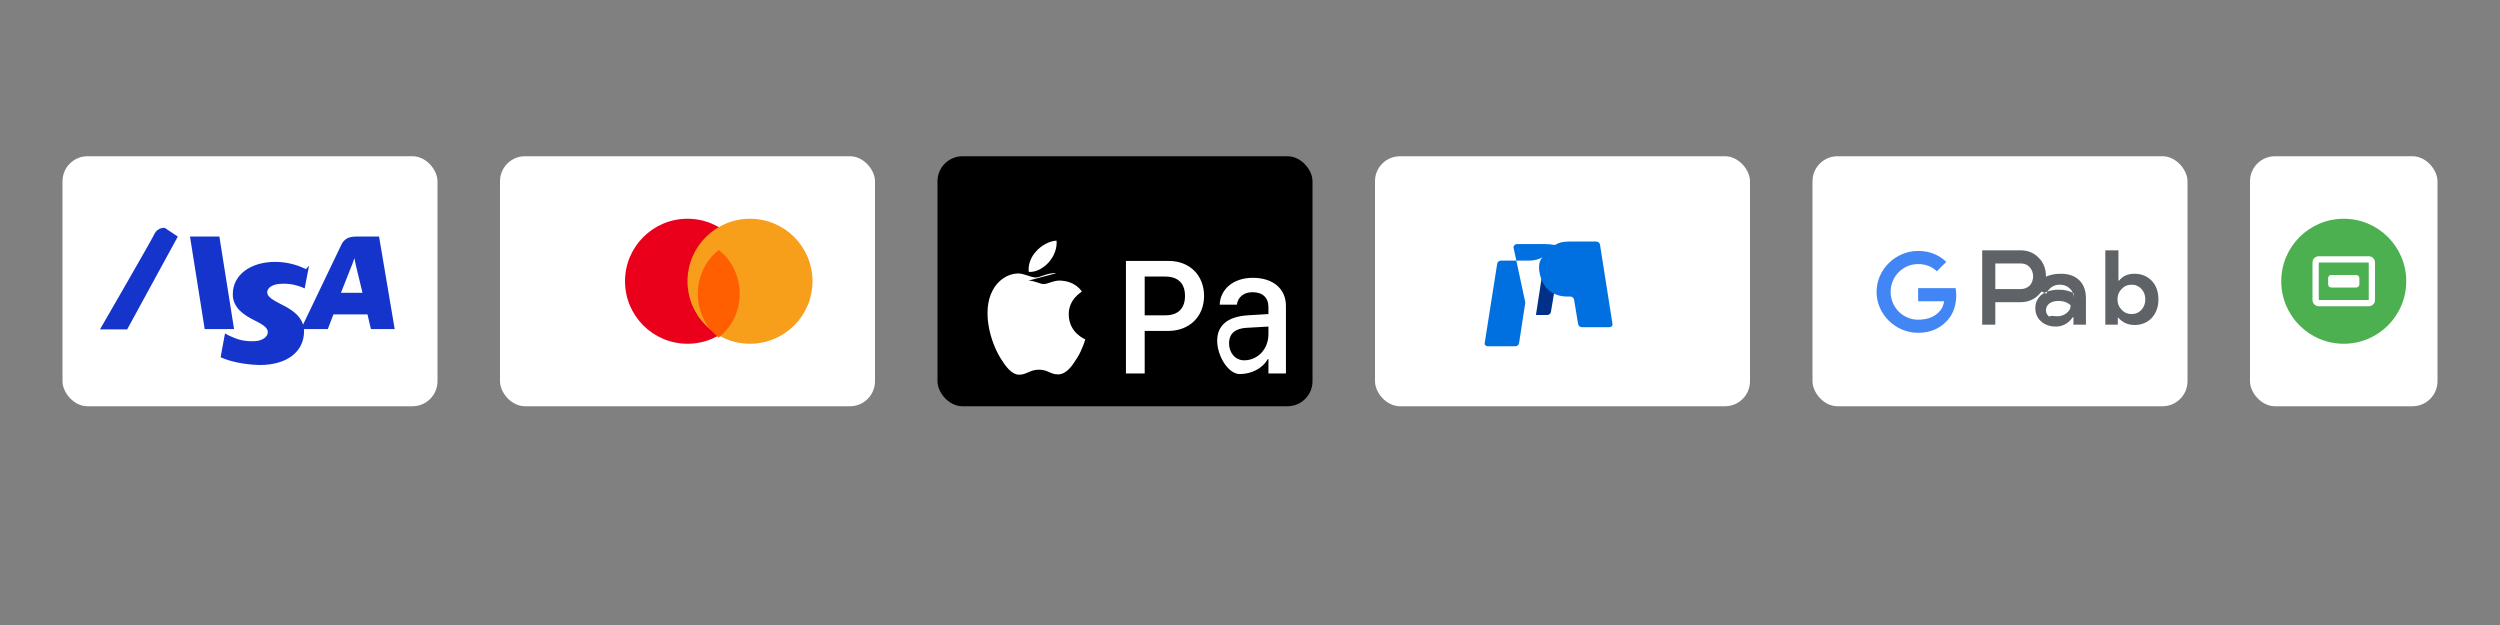 <?xml version="1.0" encoding="UTF-8"?>
<svg width="800px" height="200px" viewBox="0 0 800 200" version="1.1" xmlns="http://www.w3.org/2000/svg" xmlns:xlink="http://www.w3.org/1999/xlink">
    <rect x="0" y="0" width="800" height="200" fill="#808080" stroke="none"/>
    <title>Payment Methods</title>
    <g id="Payment-Methods" stroke="none" stroke-width="1" fill="none" fill-rule="evenodd">
        <!-- Visa -->
        <g id="visa" transform="translate(20, 50)">
            <rect id="visa-bg" fill="#FFFFFF" x="0" y="0" width="120" height="80" rx="8"></rect>
            <path d="M45.5,55.3 L40.8,25.7 L50.2,25.7 L54.9,55.3 L45.5,55.3 Z M77.9,36.1 C75.6,35 72.2,33.8 68.1,33.8 C60.1,33.8 54.5,38 54.5,44.1 C54.4,48.6 58.4,51 61.4,52.5 C64.5,54 65.7,55 65.7,56.3 C65.6,58.3 63.2,59.2 61,59.2 C57.8,59.2 56.1,58.7 53.3,57.4 L52,56.7 L50.6,64.3 C53.3,65.6 58.1,66.7 63.1,66.8 C71.7,66.8 77.2,62.7 77.3,56.1 C77.3,52.5 75,49.8 70.2,47.5 C67.3,46 65.5,45 65.5,43.5 C65.5,42.2 67.1,40.8 70.3,40.8 C73,40.7 75,41.3 76.6,41.9 L77.5,42.3 L78.9,35 L77.9,36.1 Z M101.3,25.7 L93.9,25.7 C91.7,25.7 90,26.4 89.1,28.6 L76.3,55.3 L84.9,55.3 C84.9,55.3 86.4,51.4 86.7,50.6 C87.7,50.6 96.3,50.6 97.6,50.6 C97.8,51.6 98.7,55.3 98.7,55.3 L106.3,55.3 L101.3,25.7 Z M89.1,43.7 C89.8,41.9 92.5,35.1 92.5,35.1 C92.5,35.2 93.1,33.6 93.4,32.6 L93.9,35 C93.9,35 95.6,42.1 96,43.7 L89.1,43.7 Z M36.9,25.7 L20.7,55.4 L12,55.4 C12,55.4 28.7,26.5 29.3,25.1 C29.9,23.7 31.1,22.9 32.7,22.9 L36.9,25.7 Z" id="visa-logo" fill="#1434CB" fill-rule="nonzero"></path>
        </g>
        
        <!-- Mastercard -->
        <g id="mastercard" transform="translate(160, 50)">
            <rect id="mastercard-bg" fill="#FFFFFF" x="0" y="0" width="120" height="80" rx="8"></rect>
            <g id="mastercard-logo" transform="translate(20, 20)">
                <circle id="red-circle" fill="#EB001B" cx="40" cy="20" r="20"></circle>
                <circle id="yellow-circle" fill="#F79E1B" cx="60" cy="20" r="20"></circle>
                <path d="M50,10 C54.1,13.2 56.7,18.3 56.7,24 C56.7,29.7 54.1,34.8 50,38 C45.9,34.8 43.3,29.7 43.3,24 C43.3,18.3 45.9,13.2 50,10 Z" id="overlap" fill="#FF5F00"></path>
            </g>
        </g>
        
        <!-- Apple Pay -->
        <g id="apple-pay" transform="translate(300, 50)">
            <rect id="apple-pay-bg" fill="#000000" x="0" y="0" width="120" height="80" rx="8"></rect>
            <path d="M35.8,33.7 C34.2,35.6 31.7,37.2 29.2,37 C28.9,34.6 30,32.1 31.5,30.5 C33.1,28.6 35.8,27.1 38.1,27 C38.3,29.5 37.3,31.9 35.8,33.7 M38.1,37.4 C35.3,37.2 32.9,38.8 31.4,38.8 C29.9,38.8 27.8,37.5 25.7,37.5 C22.4,37.6 19.3,39.7 17.6,43 C14.2,49.5 16.8,59.1 20.1,64.5 C21.7,67.1 23.7,70 26.3,69.9 C28.7,69.8 29.6,68.3 32.5,68.3 C35.4,68.3 36.2,69.9 38.7,69.8 C41.3,69.7 43.1,67.1 44.7,64.5 C46.5,61.6 47.2,58.8 47.3,58.6 C47.2,58.5 42.1,56.6 42,50.7 C41.9,45.8 46,43.5 46.2,43.3 C44.1,40.3 40.9,39.9 39.6,39.8 C37.3,39.6 35.3,40.9 34,40.9 C32.8,40.9 31.1,39.8 29.1,39.8 M60.3,28.5 L60.3,69.5 L66.3,69.5 L66.3,55.9 L73.8,55.9 C80.6,55.9 85.3,51.3 85.3,44.7 C85.3,38.1 80.7,33.5 74,33.5 L60.3,33.5 L60.3,28.5 Z M66.3,38.5 L72.9,38.5 C77.2,38.5 79.2,40.9 79.2,44.7 C79.2,48.5 77.2,50.9 72.9,50.9 L66.3,50.9 L66.3,38.5 Z M96.7,69.7 C100.5,69.7 104,67.9 105.7,64.9 L105.9,64.9 L105.9,69.5 L111.5,69.5 L111.5,47.9 C111.5,42.5 107.5,38.9 100.9,38.9 C94.7,38.9 90.5,42.5 90.3,47.5 L95.8,47.5 C96.1,45.1 98,43.5 100.8,43.5 C104,43.5 105.9,45.2 105.9,48.3 L105.9,50.5 L99.3,50.9 C92.9,51.3 89.5,54.1 89.5,59 C89.5,64 93.1,69.7 96.7,69.7 Z M98.1,65.3 C95.3,65.3 93.3,62.9 93.3,59.9 C93.3,56.7 95.3,55.1 98.9,54.9 L105.9,54.5 L105.9,56.9 C105.9,61.7 102.5,65.3 98.1,65.3 Z" id="apple-pay-logo" fill="#FFFFFF" fill-rule="nonzero"></path>
        </g>
        
        <!-- PayPal -->
        <g id="paypal" transform="translate(440, 50)">
            <rect id="paypal-bg" fill="#FFFFFF" x="0" y="0" width="120" height="80" rx="8"></rect>
            <g id="paypal-logo" transform="translate(25, 20)" fill-rule="nonzero">
                <path d="M41.7,8.9 C41.7,13.6 38.1,17.8 32.5,17.8 L28.5,17.8 L26.5,30.8 L30.1,30.8 C30.7,30.8 31.2,30.4 31.3,29.8 L31.4,29.2 L32.5,22.6 L32.6,22 C32.7,21.4 33.2,21 33.8,21 L34.7,21 C39.3,21 42.9,18.4 43.7,13 C44,11.1 43.7,9.5 42.7,8.4 C42.4,8.6 42.1,8.7 41.7,8.9 Z" id="paypal-p1" fill="#003087"></path>
                <path d="M19.3,9.1 C19.4,8.5 19.9,8.1 20.5,8.1 L29.3,8.1 C30.5,8.1 31.6,8.2 32.5,8.4 C32.9,8.2 33.2,8.1 33.5,7.9 C34.5,7.5 35.7,7.3 37,7.3 L45.8,7.3 C46.4,7.3 46.9,7.7 47,8.3 L51,33.7 C51.1,34.3 50.6,34.7 50,34.7 L41.2,34.7 C40.6,34.7 40.1,34.3 40,33.7 L39.9,33.1 L38.8,26.5 L38.7,25.9 C38.6,25.3 38.1,24.9 37.5,24.9 L36.6,24.9 C32,24.9 28.4,22.3 27.6,16.9 C27.3,15 27.6,13.4 28.6,12.3 C28.3,12.5 28,12.6 27.6,12.8 C26.6,13.2 25.4,13.4 24.1,13.4 L15.3,13.4 C14.7,13.4 14.2,13.8 14.1,14.4 L10.1,39.8 C10,40.4 10.5,40.8 11.1,40.8 L19.9,40.8 C20.5,40.8 21,40.4 21.1,39.8 L23.1,26.8 L19.3,9.1 Z" id="paypal-p2" fill="#0070E0"></path>
            </g>
        </g>
        
        <!-- Google Pay -->
        <g id="google-pay" transform="translate(580, 50)">
            <rect id="google-pay-bg" fill="#FFFFFF" x="0" y="0" width="120" height="80" rx="8"></rect>
            <g id="google-pay-logo" transform="translate(20, 25)">
                <path d="M38.5,17.5 L38.5,28.9 L34.3,28.9 L34.3,5.1 L46.5,5.1 C48.9,5.1 50.9,5.9 52.4,7.5 C54,9.1 54.7,11.1 54.7,13.4 C54.7,15.8 54,17.8 52.4,19.3 C50.9,20.9 48.9,21.7 46.5,21.7 L38.5,21.7 L38.5,17.5 Z M38.5,9.3 L38.5,17.5 L46.6,17.5 C47.8,17.5 48.7,17.1 49.5,16.4 C50.2,15.6 50.6,14.6 50.6,13.4 C50.6,12.3 50.2,11.3 49.5,10.5 C48.8,9.7 47.8,9.3 46.6,9.3 L38.5,9.3 Z" id="google-g" fill="#5F6368"></path>
                <path d="M59.5,12.6 C62,12.6 64,13.3 65.4,14.7 C66.8,16.1 67.5,18 67.5,20.5 L67.5,28.9 L63.5,28.9 L63.5,26.5 L63.3,26.5 C61.9,28.5 60.1,29.5 57.8,29.5 C55.9,29.5 54.3,28.9 53.1,27.8 C51.9,26.7 51.3,25.3 51.3,23.6 C51.3,21.8 52,20.4 53.3,19.3 C54.6,18.3 56.5,17.7 58.8,17.7 C60.8,17.7 62.4,18.1 63.6,18.9 L63.6,20.3 C63.6,19.1 63.2,18.1 62.3,17.3 C61.5,16.5 60.4,16.1 59.1,16.1 C57.2,16.1 55.7,17.1 54.8,19 L51.1,17.2 C52.5,14.1 55.4,12.6 59.5,12.6 Z M58.3,26.2 C59.4,26.2 60.4,25.9 61.3,25.2 C62.2,24.5 62.6,23.7 62.6,22.7 C61.7,21.8 60.4,21.3 58.7,21.3 C57.5,21.3 56.5,21.6 55.8,22.1 C55.1,22.7 54.7,23.4 54.7,24.3 C54.7,25.1 55.1,25.8 55.7,26.3 C56.4,25.9 57.3,26.2 58.3,26.2 Z" id="google-o1" fill="#5F6368"></path>
                <path d="M83.1,12.6 C85.3,12.6 87.2,13.4 88.6,14.9 C90,16.4 90.7,18.4 90.7,20.8 C90.7,23.2 90,25.1 88.6,26.7 C87.2,28.2 85.3,29 83.1,29 C80.9,29 79.2,28.2 77.9,26.7 L77.7,26.7 L77.7,28.9 L73.7,28.9 L73.7,5.1 L77.9,5.1 L77.9,14.8 L78.1,14.8 C79.3,13.3 80.9,12.6 83.1,12.6 Z M82.1,25.5 C83.4,25.5 84.5,25 85.3,24.1 C86.1,23.2 86.5,22.1 86.5,20.8 C86.5,19.5 86.1,18.4 85.3,17.5 C84.5,16.6 83.4,16.1 82.1,16.1 C80.8,16.1 79.7,16.6 78.9,17.5 C78,18.4 77.6,19.5 77.6,20.8 C77.6,22.1 78,23.2 78.9,24.1 C79.7,25 80.8,25.5 82.1,25.5 Z" id="google-o2" fill="#5F6368"></path>
                <path d="M13.8,17.2 L13.8,21.4 L22.1,21.4 C21.9,23 21.2,24.2 20.2,25.1 C19,26.2 17.2,27.3 13.8,27.3 C8.9,27.3 5,23.3 5,18.4 C5,13.5 8.9,9.5 13.8,9.5 C16.4,9.5 18.3,10.4 19.8,11.8 L22.8,8.8 C20.6,6.7 17.7,5.3 13.8,5.3 C6.6,5.3 0.5,11.2 0.5,18.4 C0.5,25.6 6.6,31.5 13.8,31.5 C17.6,31.5 20.6,30.2 22.9,27.8 C25.3,25.4 26,22.1 26,19.4 C26,18.6 25.9,17.9 25.8,17.2 L13.8,17.2 Z" id="google-g2" fill="#4285F4"></path>
            </g>
        </g>
        
        <!-- M-Pesa -->
        <g id="mpesa" transform="translate(720, 50)">
            <rect id="mpesa-bg" fill="#FFFFFF" x="0" y="0" width="60" height="80" rx="8"></rect>
            <g id="mpesa-logo" transform="translate(10, 20)">
                <path d="M20,0 C31.046,0 40,8.954 40,20 C40,31.046 31.046,40 20,40 C8.954,40 0,31.046 0,20 C0,8.954 8.954,0 20,0 Z" id="mpesa-circle" fill="#4CAF50"></path>
                <path d="M28,12 L12,12 C10.895,12 10,12.895 10,14 L10,26 C10,27.105 10.895,28 12,28 L28,28 C29.105,28 30,27.105 30,26 L30,14 C30,12.895 29.105,12 28,12 Z M28,26 L12,26 L12,14 L28,14 L28,26 Z" id="mpesa-sim" fill="#FFFFFF"></path>
                <path d="M24,18 L16,18 C15.448,18 15,18.448 15,19 L15,21 C15,21.552 15.448,22 16,22 L24,22 C24.552,22 25,21.552 25,21 L25,19 C25,18.448 24.552,18 24,18 Z" id="mpesa-card" fill="#FFFFFF"></path>
            </g>
        </g>
    </g>
</svg>